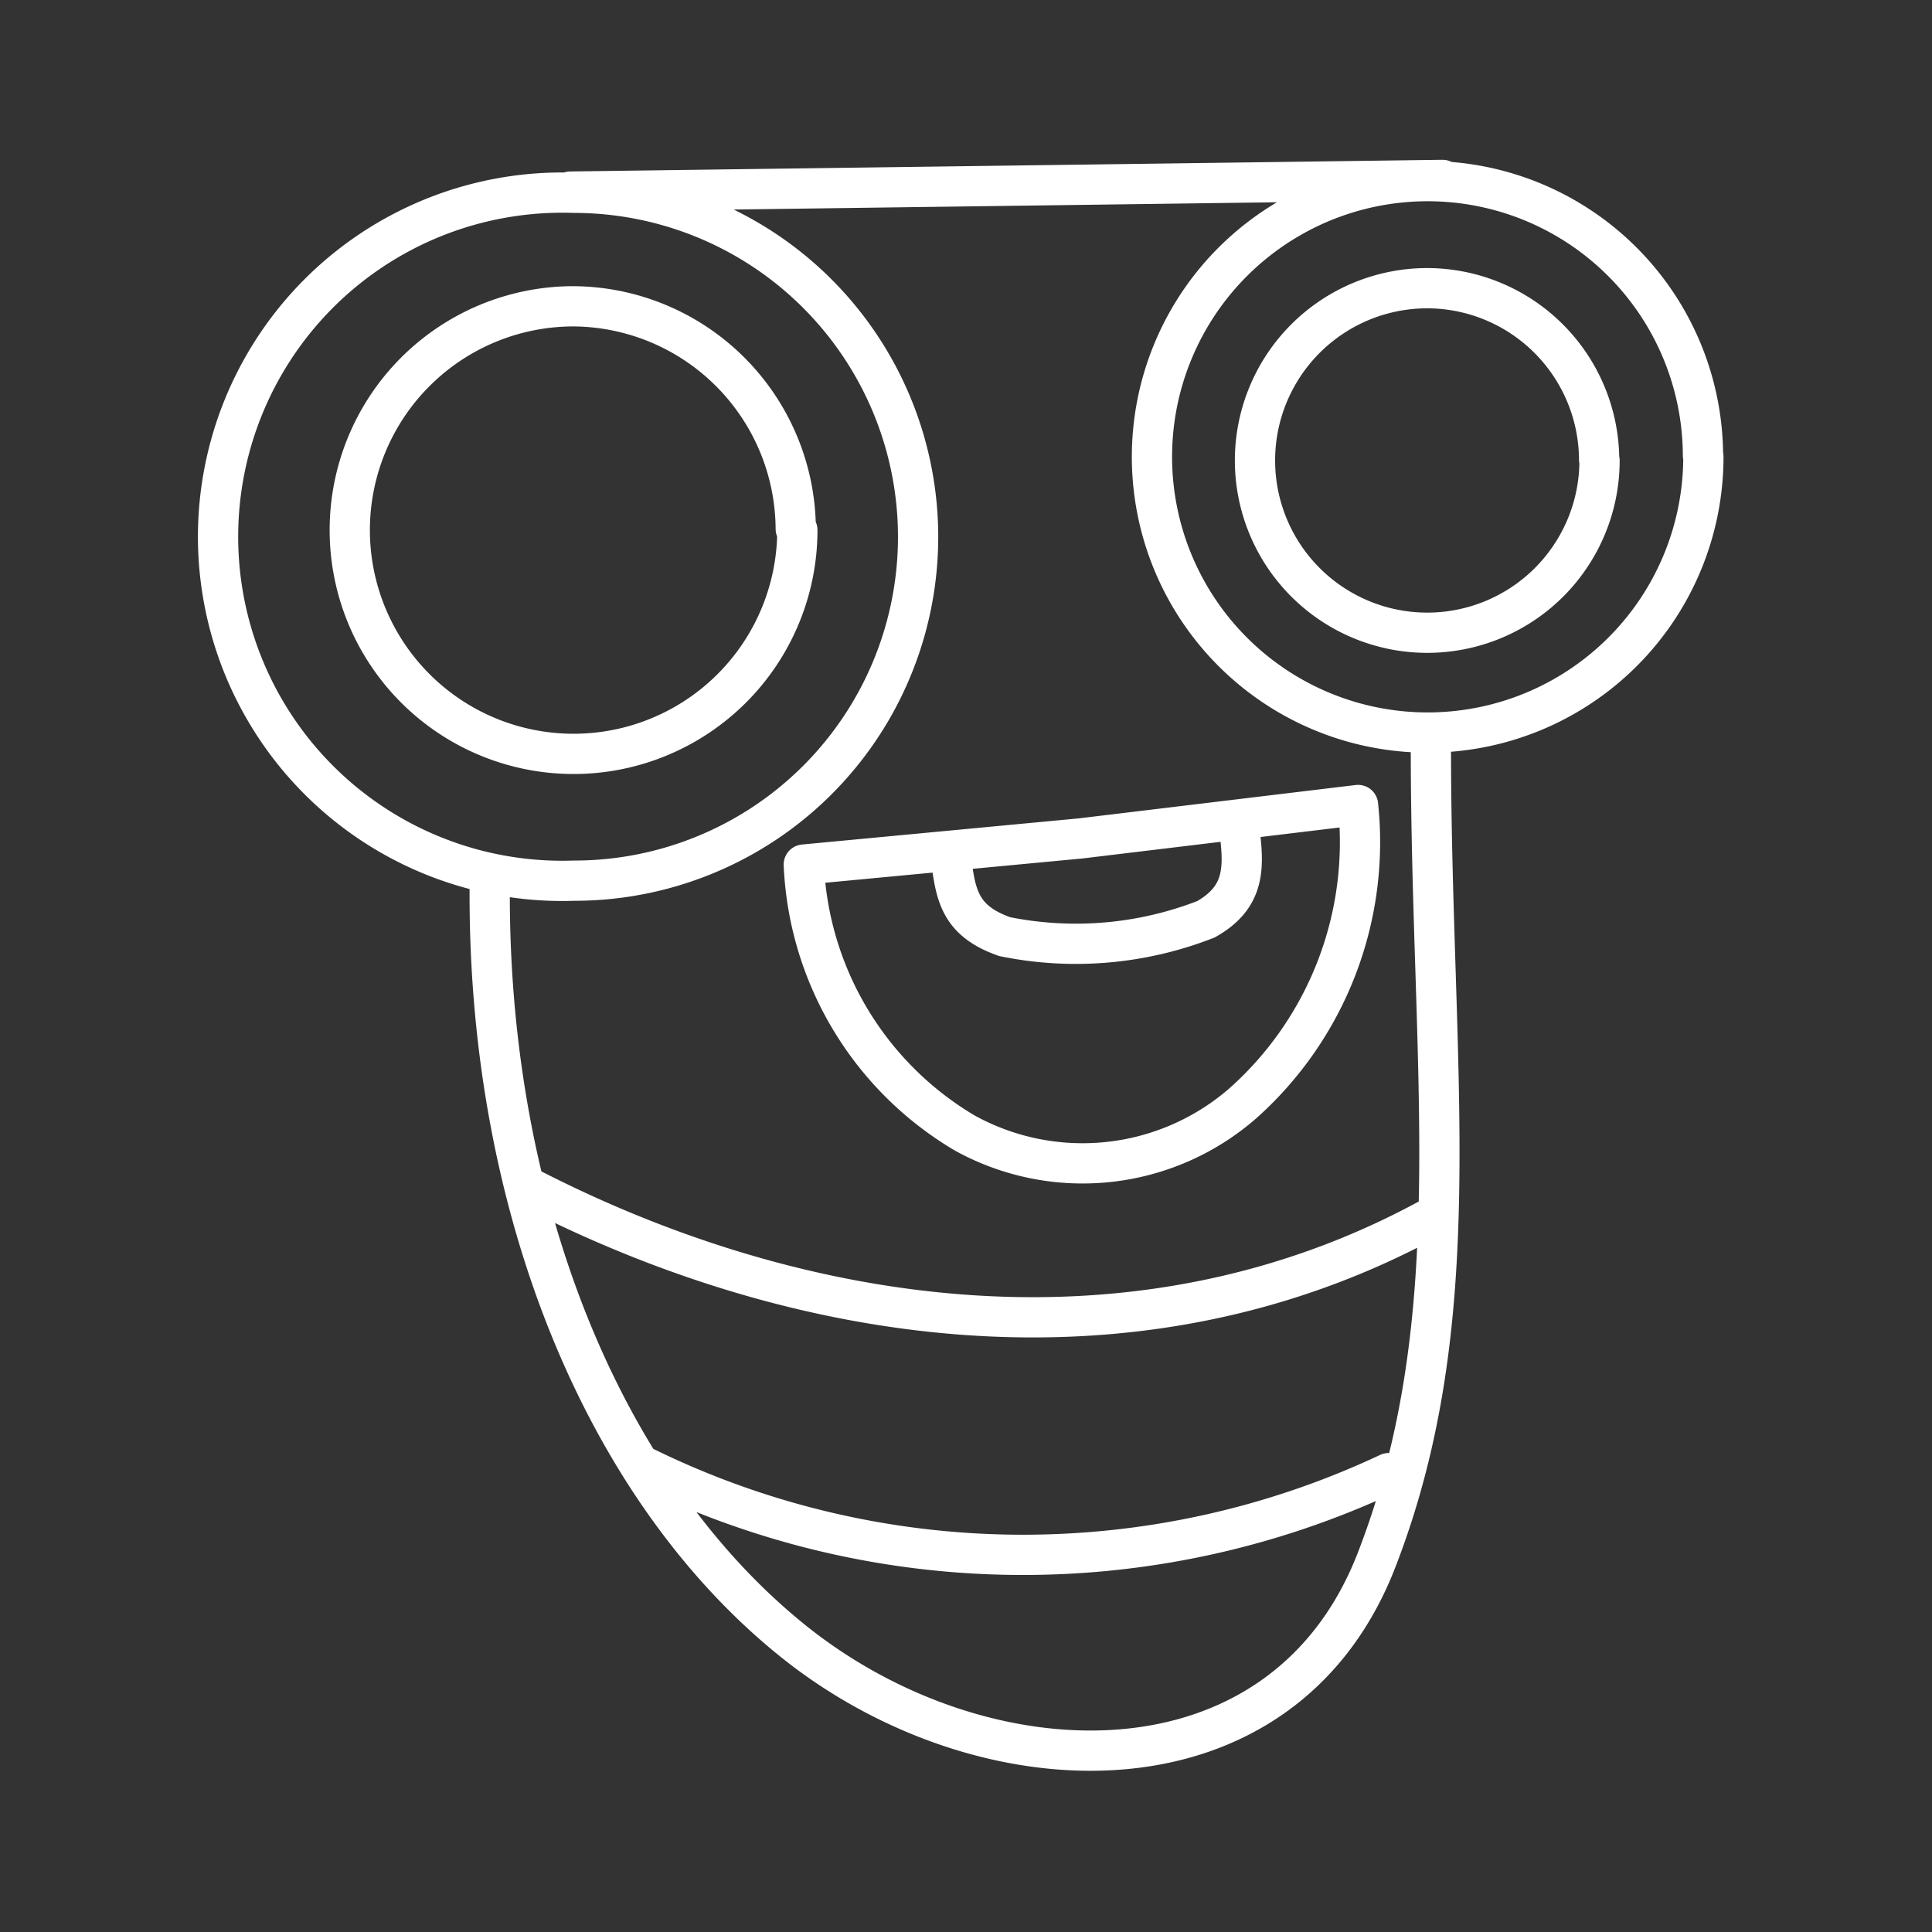 <svg xmlns="http://www.w3.org/2000/svg" viewBox="0 0 48 48"><rect x="0" y="0" width="48" height="48" fill="#333333" stroke="none"/><defs><style>.a{fill:none;stroke:#fff;stroke-linecap:round;stroke-linejoin:round;}</style></defs><path class="a" d="M16,36.44a21.34,21.34,0,0,0,18.5.16M13.11,29.49c6.8,3.51,15.13,4.72,22.36.81m-4.69-9.79c.13,1,.19,1.76-.82,2.33a8.88,8.88,0,0,1-5,.43c-1.14-.4-1.22-1.06-1.34-2m11.93-2.73c0,8.1,1,14.16-1.35,20.22s-9.77,5.82-14.51,2-7.64-10.94-7.52-19m2-17,21.67-.29M33.74,20a8.69,8.69,0,0,1-2.86,7.41,6.06,6.06,0,0,1-6.91.74,8.16,8.16,0,0,1-4-6.67l6.88-.65Zm6-8.56a4.28,4.28,0,0,1-8.56,0h0a4.28,4.28,0,0,1,4.28-4.28h0A4.28,4.28,0,0,1,39.73,11.42Zm2.58-.1a6.85,6.85,0,1,1-6.84-6.84h0A6.84,6.84,0,0,1,42.31,11.32Zm-19.51,2a8.54,8.54,0,0,1-8.55,8.54h0a8.55,8.55,0,1,1,0-17.09h0a8.55,8.55,0,0,1,8.55,8.55Zm-3-.17a5.56,5.56,0,0,1-11.12,0h0a5.56,5.56,0,0,1,5.56-5.56h0A5.56,5.56,0,0,1,19.77,13.14Z"/></svg>